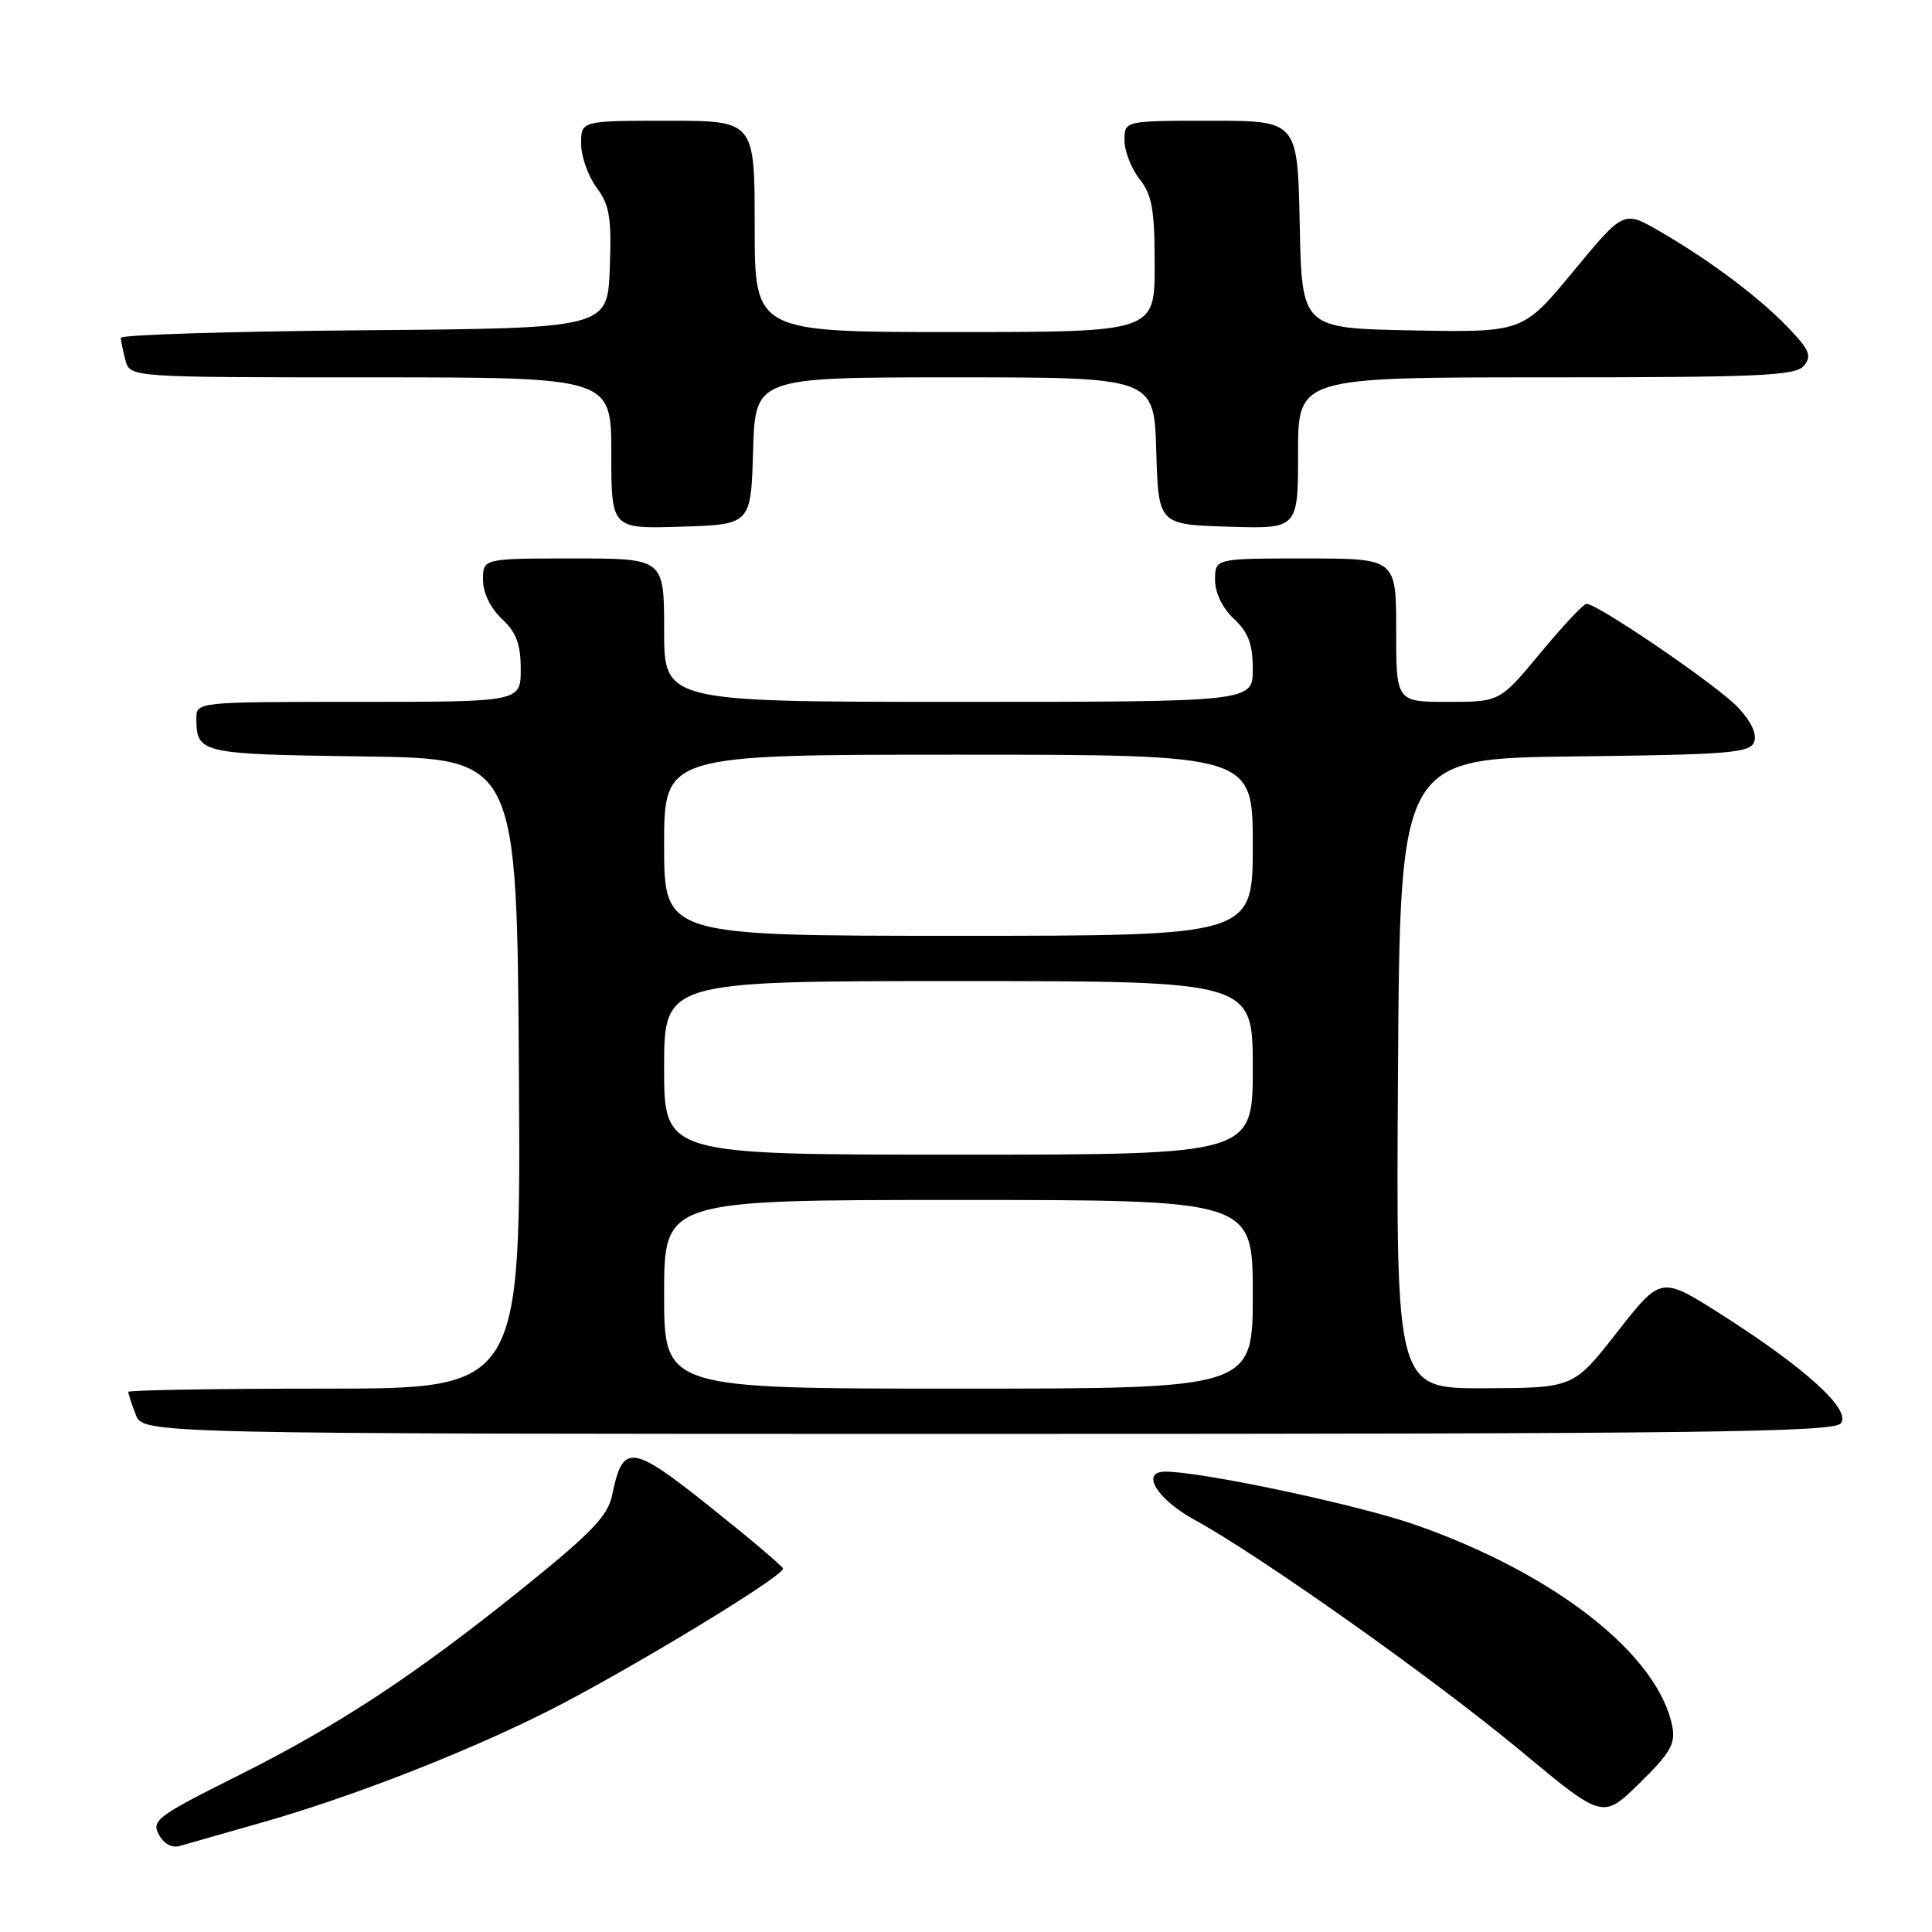<?xml version="1.0" encoding="UTF-8" standalone="no"?>
<!DOCTYPE svg PUBLIC "-//W3C//DTD SVG 1.1//EN" "http://www.w3.org/Graphics/SVG/1.1/DTD/svg11.dtd" >
<svg xmlns="http://www.w3.org/2000/svg" xmlns:xlink="http://www.w3.org/1999/xlink" version="1.1" viewBox="0 0 256 256">
 <g >
 <path fill="currentColor"
d=" M 34.71 241.49 C 46.26 238.22 61.20 232.42 72.11 226.98 C 82.52 221.79 104.09 208.74 103.75 207.83 C 103.61 207.46 99.23 203.76 94.01 199.60 C 83.64 191.34 82.52 191.21 81.11 198.12 C 80.55 200.84 78.39 203.10 69.46 210.30 C 54.93 222.01 44.86 228.63 31.23 235.44 C 20.87 240.62 20.05 241.23 21.04 243.08 C 21.70 244.31 22.78 244.90 23.81 244.60 C 24.74 244.33 29.65 242.93 34.71 241.49 Z  M 221.59 228.77 C 219.73 219.25 206.04 208.51 187.50 202.03 C 179.95 199.39 159.28 195.00 154.40 195.00 C 151.08 195.00 153.29 198.64 158.26 201.37 C 167.02 206.16 190.19 222.58 201.60 232.08 C 212.38 241.05 212.38 241.05 217.25 236.28 C 221.32 232.29 222.04 231.05 221.59 228.77 Z  M 243.91 188.61 C 245.37 186.84 239.23 181.25 227.95 174.09 C 220.09 169.10 220.09 169.10 214.29 176.50 C 208.50 183.91 208.50 183.91 196.74 183.95 C 184.98 184.00 184.98 184.00 185.24 142.25 C 185.50 100.50 185.50 100.50 208.65 100.23 C 229.05 100.00 231.87 99.77 232.43 98.32 C 232.83 97.28 232.05 95.59 230.28 93.72 C 227.60 90.86 211.67 79.99 210.22 80.01 C 209.82 80.02 207.08 82.94 204.12 86.51 C 198.74 93.00 198.74 93.00 191.87 93.00 C 185.00 93.00 185.00 93.00 185.00 83.50 C 185.00 74.00 185.00 74.00 173.00 74.00 C 161.00 74.00 161.00 74.00 161.00 76.83 C 161.00 78.55 161.98 80.57 163.50 82.00 C 165.42 83.80 166.00 85.35 166.00 88.67 C 166.00 93.00 166.00 93.00 127.00 93.00 C 88.00 93.00 88.00 93.00 88.00 83.50 C 88.00 74.00 88.00 74.00 76.00 74.00 C 64.00 74.00 64.00 74.00 64.00 76.83 C 64.00 78.55 64.98 80.57 66.50 82.00 C 68.42 83.80 69.00 85.35 69.00 88.67 C 69.00 93.00 69.00 93.00 47.50 93.00 C 26.00 93.00 26.00 93.00 26.02 95.25 C 26.05 99.83 26.53 99.94 48.05 100.23 C 68.50 100.50 68.50 100.50 68.76 142.25 C 69.02 184.00 69.02 184.00 43.01 184.00 C 28.70 184.00 17.00 184.20 17.00 184.43 C 17.00 184.67 17.44 186.02 17.98 187.43 C 18.95 190.00 18.95 190.00 130.85 190.00 C 225.11 190.00 242.94 189.78 243.91 188.61 Z  M 99.79 59.75 C 100.07 50.00 100.07 50.00 126.50 50.00 C 152.93 50.00 152.93 50.00 153.21 59.75 C 153.50 69.50 153.50 69.50 162.75 69.79 C 172.00 70.08 172.00 70.08 172.00 60.04 C 172.00 50.00 172.00 50.00 204.88 50.00 C 233.27 50.00 237.93 49.79 239.03 48.46 C 240.11 47.16 239.77 46.36 236.91 43.38 C 232.97 39.29 226.50 34.45 219.82 30.59 C 215.14 27.89 215.14 27.89 208.46 35.97 C 201.78 44.05 201.78 44.05 187.14 43.78 C 172.50 43.50 172.50 43.50 172.22 29.75 C 171.94 16.00 171.94 16.00 160.47 16.00 C 149.00 16.00 149.00 16.00 149.00 18.59 C 149.00 20.02 149.90 22.33 151.00 23.73 C 152.66 25.84 153.00 27.78 153.00 35.13 C 153.00 44.00 153.00 44.00 126.50 44.00 C 100.00 44.00 100.00 44.00 100.00 30.00 C 100.00 16.00 100.00 16.00 88.50 16.00 C 77.00 16.00 77.00 16.00 77.00 19.04 C 77.00 20.71 77.92 23.33 79.05 24.85 C 80.78 27.19 81.05 28.83 80.80 35.56 C 80.50 43.50 80.50 43.50 48.25 43.76 C 30.51 43.91 16.01 44.36 16.01 44.76 C 16.02 45.17 16.30 46.51 16.63 47.75 C 17.23 50.00 17.23 50.00 49.12 50.00 C 81.00 50.00 81.00 50.00 81.00 60.04 C 81.00 70.08 81.00 70.08 90.25 69.79 C 99.50 69.50 99.50 69.50 99.79 59.75 Z  M 88.00 171.50 C 88.00 159.00 88.00 159.00 127.00 159.00 C 166.00 159.00 166.00 159.00 166.00 171.50 C 166.00 184.00 166.00 184.00 127.00 184.00 C 88.00 184.00 88.00 184.00 88.00 171.50 Z  M 88.00 141.50 C 88.00 130.00 88.00 130.00 127.00 130.00 C 166.00 130.00 166.00 130.00 166.00 141.50 C 166.00 153.00 166.00 153.00 127.00 153.00 C 88.00 153.00 88.00 153.00 88.00 141.50 Z  M 88.00 112.00 C 88.00 100.00 88.00 100.00 127.00 100.00 C 166.00 100.00 166.00 100.00 166.00 112.00 C 166.00 124.00 166.00 124.00 127.00 124.00 C 88.00 124.00 88.00 124.00 88.00 112.00 Z "/>
</g>
</svg>